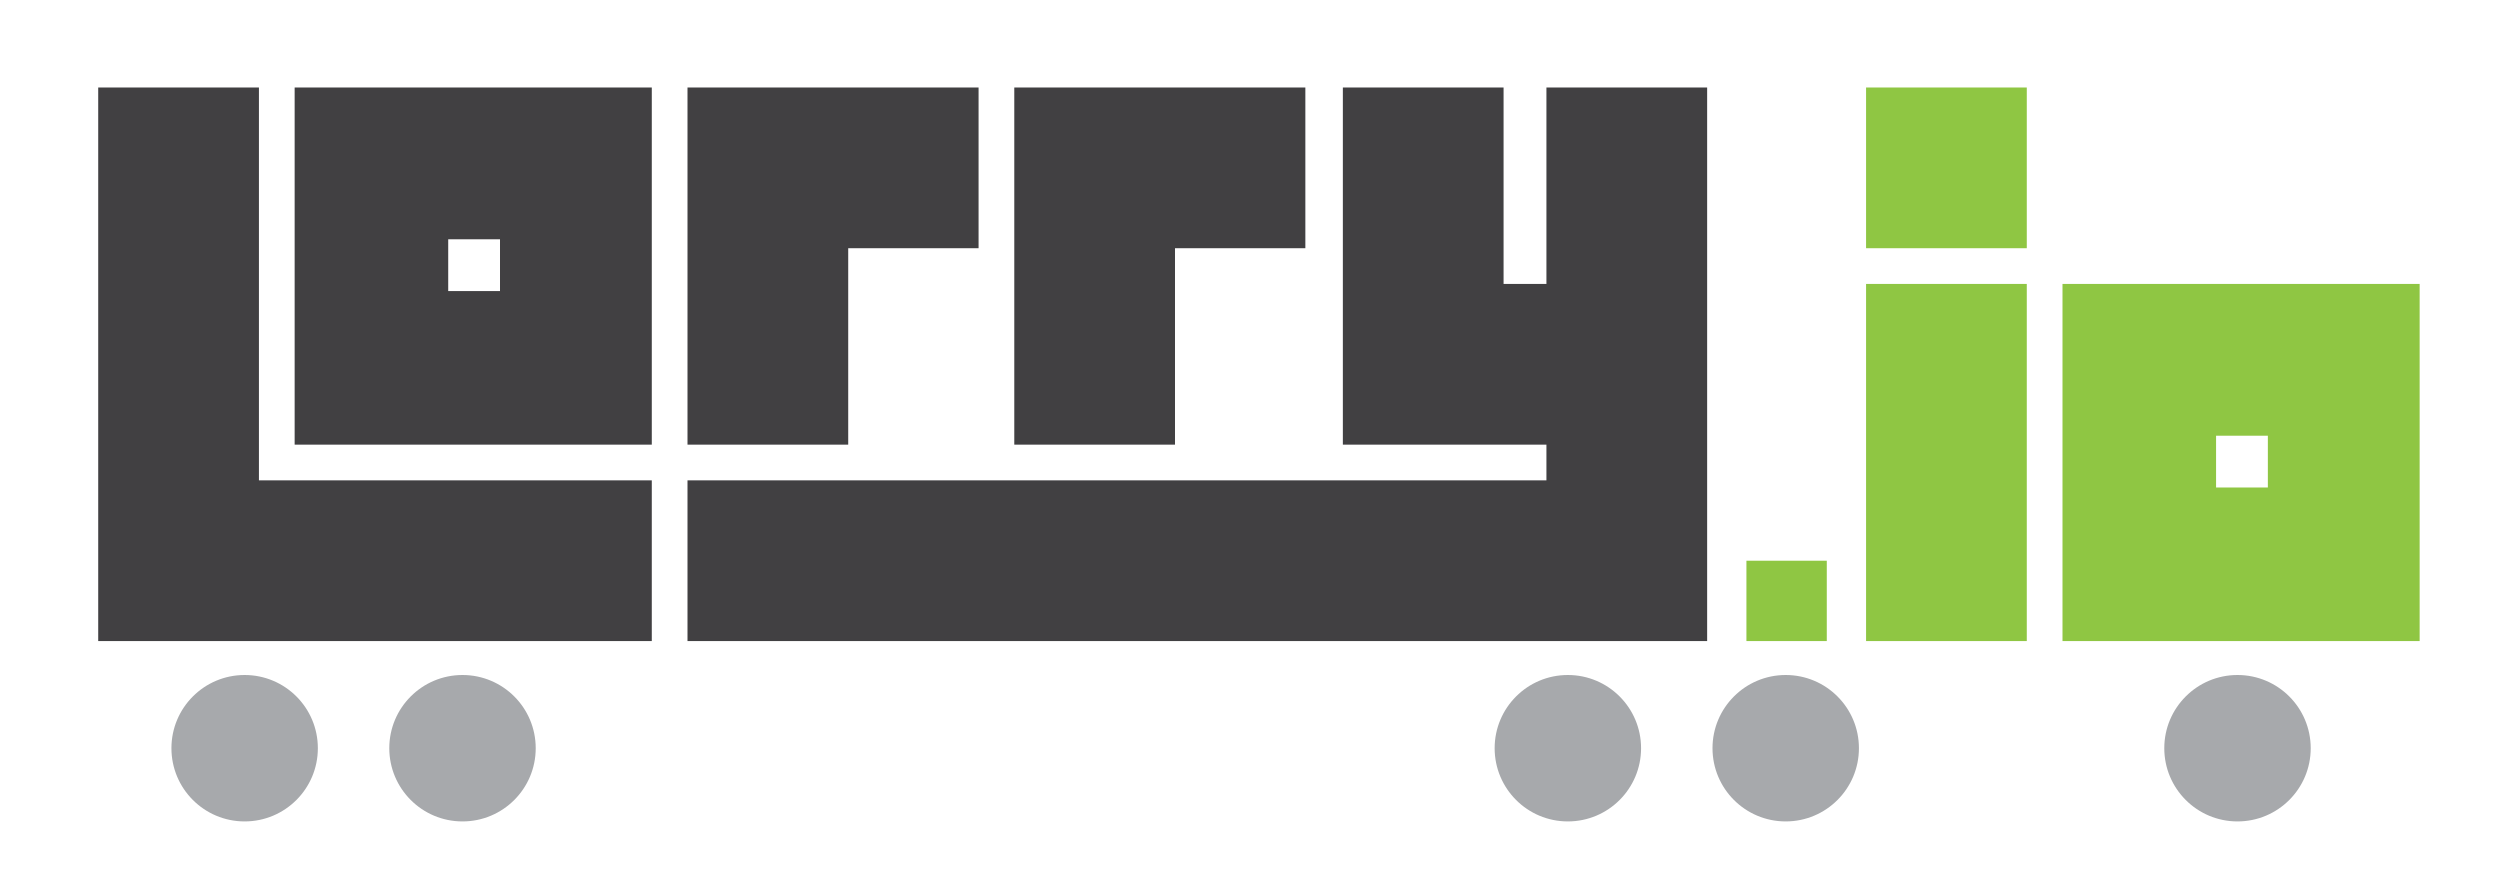 <?xml version="1.0" encoding="utf-8"?>
<!-- Generator: Adobe Illustrator 18.1.1, SVG Export Plug-In . SVG Version: 6.00 Build 0)  -->
<svg version="1.1" id="Layer_1" xmlns="http://www.w3.org/2000/svg" xmlns:xlink="http://www.w3.org/1999/xlink" x="0px" y="0px"
	 viewBox="0 0 140 50" enable-background="new 0 0 140 50" xml:space="preserve">
<g>
	<polygon fill="#414042" points="14.5,26.9 14.5,4.9 5.5,4.9 5.5,35.9 36.5,35.9 36.5,26.9 	"/>
	<polygon fill="#414042" points="56.8,4.9 56.8,24.9 65.8,24.9 65.8,13.9 73.1,13.9 73.1,4.9 	"/>
	<polygon fill="#414042" points="38.5,4.9 38.5,24.9 47.5,24.9 47.5,13.9 54.8,13.9 54.8,4.9 	"/>
	<polygon fill="#414042" points="86.6,4.9 86.6,15.9 84.2,15.9 84.2,4.9 75.2,4.9 75.2,24.9 86.6,24.9 86.6,26.9 38.5,26.9 
		38.5,35.9 95.6,35.9 95.6,4.9 	"/>
	<rect x="104.5" y="15.9" fill="#8FC643" width="9" height="20"/>
	<path fill="#8FC643" d="M115.5,15.9v20h20v-20H115.5z M124.1,27.3v-2.9h2.9v2.9H124.1z"/>
	<path fill="#414042" d="M16.5,4.9v20h20v-20H16.5z M25.1,16.3v-2.9h2.9v2.9H25.1z"/>
	<rect x="104.5" y="4.9" fill="#8FC643" width="9" height="9"/>
	<rect x="97.8" y="31.4" fill="#8FC643" width="4.5" height="4.5"/>
	<circle fill="#A7A9AC" cx="100" cy="41.9" r="4.1"/>
	<circle fill="#A7A9AC" cx="87.8" cy="41.9" r="4.1"/>
	<circle fill="#A7A9AC" cx="13.7" cy="41.9" r="4.1"/>
	<circle fill="#A7A9AC" cx="25.9" cy="41.9" r="4.1"/>
	<circle fill="#A7A9AC" cx="125.3" cy="41.9" r="4.1"/>
</g>
</svg>
